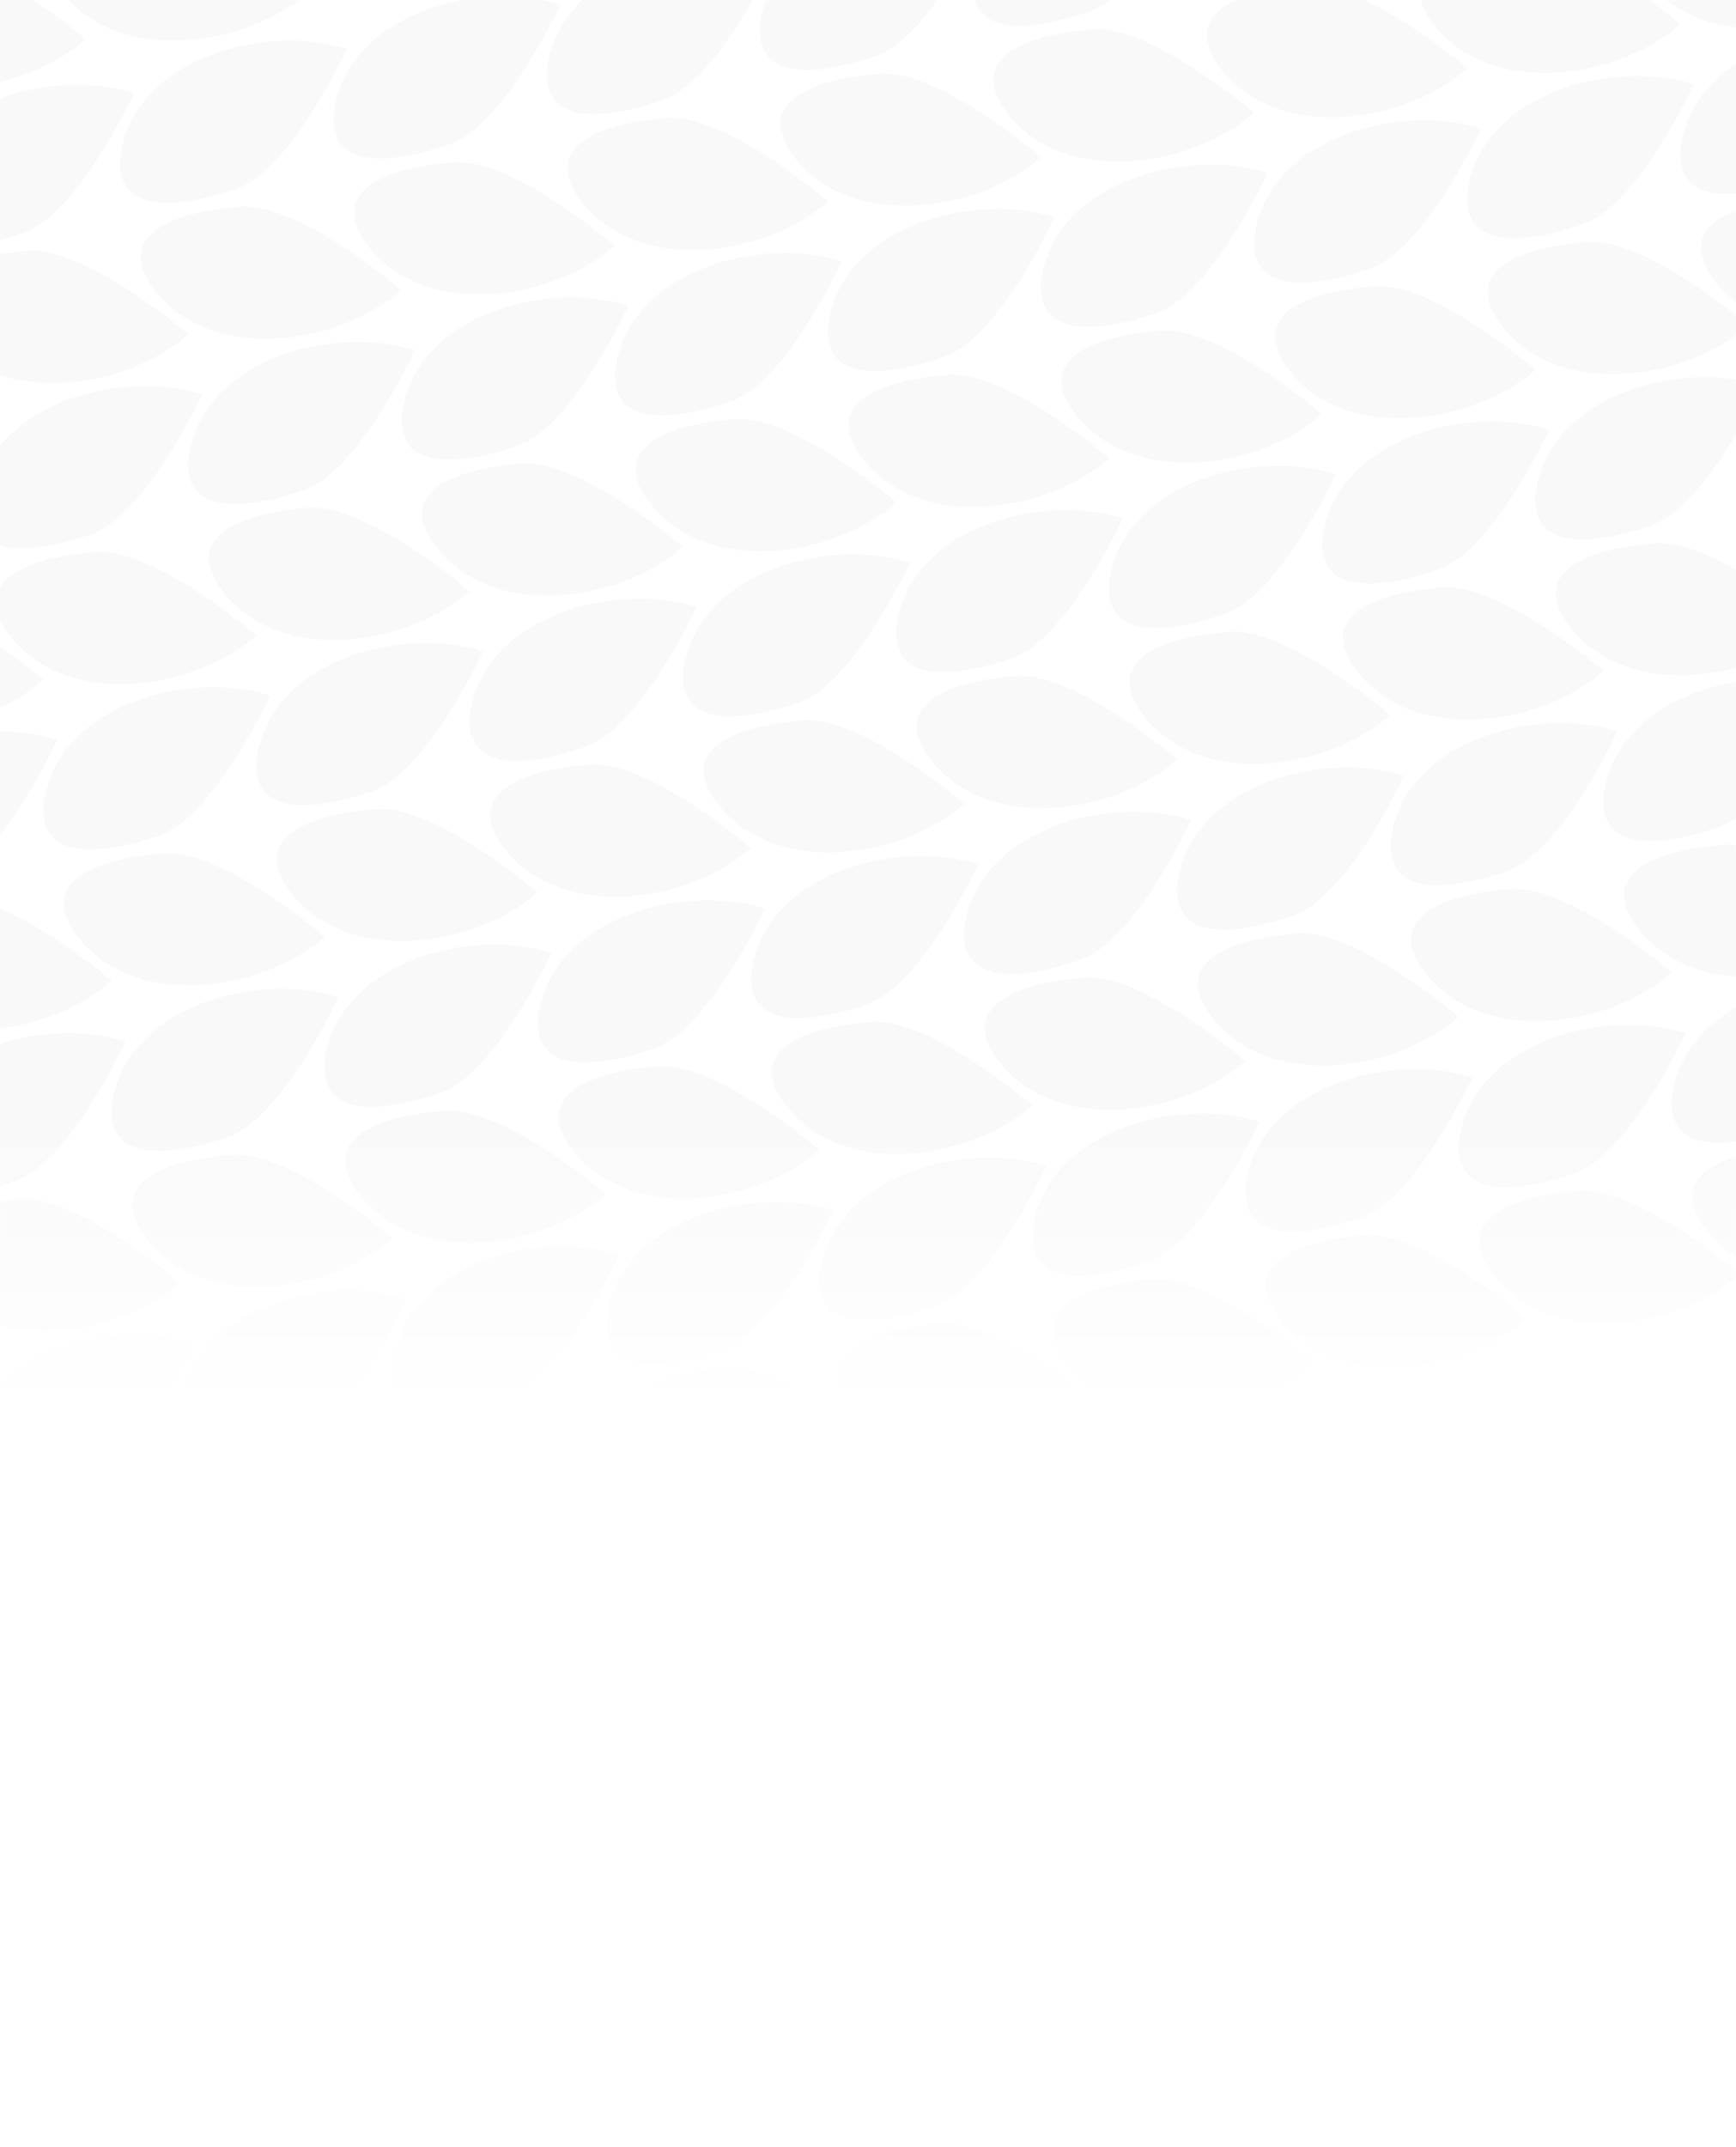 <svg width="1728" height="2136" viewBox="0 0 1728 2136" fill="none" xmlns="http://www.w3.org/2000/svg">
<g opacity="0.15">
<mask id="mask0_12_18" style="mask-type:alpha" maskUnits="userSpaceOnUse" x="0" y="0" width="1728" height="2136">
<rect width="1728" height="2136" fill="url(#paint0_linear_12_18)"/>
</mask>
<g mask="url(#mask0_12_18)">
<path d="M-245.122 1488.28C-232.751 1388.97 -99.435 1354.28 -19.514 1380.38C-19.514 1380.38 -75.508 1502.42 -131.067 1519.99C-180.067 1536.68 -250.112 1548.61 -245.074 1488.27L-245.122 1488.28Z" fill="black" fill-opacity="0.15"/>
<path d="M467.764 711.715C480.135 612.405 613.451 577.709 693.372 603.812C693.372 603.812 637.379 725.85 581.82 743.421C532.819 760.117 462.775 772.04 467.813 711.705L467.764 711.715Z" fill="black" fill-opacity="0.15"/>
<path d="M399.956 412.113C412.327 312.803 545.643 278.107 625.564 304.21C625.564 304.21 569.57 426.248 514.012 443.819C465.011 460.515 394.966 472.438 400.005 412.103L399.956 412.113Z" fill="black" fill-opacity="0.15"/>
<path d="M332.148 112.511C344.519 13.201 477.835 -21.495 557.756 4.608C557.756 4.608 501.762 126.646 446.204 144.218C397.203 160.913 327.158 172.837 332.197 112.501L332.148 112.511Z" fill="black" fill-opacity="0.15"/>
<path d="M535.679 1011.79C548.05 912.479 681.366 877.783 761.287 903.886C761.287 903.886 705.293 1025.92 649.734 1043.5C600.734 1060.19 530.689 1072.11 535.727 1011.78L535.679 1011.79Z" fill="black" fill-opacity="0.15"/>
<path d="M603.621 1311.98C615.992 1212.67 749.308 1177.98 829.229 1204.08C829.229 1204.08 773.235 1326.12 717.676 1343.69C668.676 1360.38 598.631 1372.31 603.669 1311.97L603.621 1311.98Z" fill="black" fill-opacity="0.15"/>
<path d="M-217.259 1611.39C-163.065 1696.87 -26.721 1675.56 34.738 1620.09C34.738 1620.09 -68.988 1531.22 -127.154 1537.28C-178.972 1541.52 -247.881 1558.46 -217.211 1611.38L-217.259 1611.39Z" fill="black" fill-opacity="0.15"/>
<path d="M495.627 834.823C549.822 920.306 686.165 898.988 747.624 843.518C747.624 843.518 643.898 754.657 585.732 760.708C533.914 764.955 465.005 781.895 495.675 834.813L495.627 834.823Z" fill="black" fill-opacity="0.15"/>
<path d="M427.819 535.222C482.014 620.704 618.357 599.387 679.816 543.917C679.816 543.917 576.09 455.056 517.924 461.107C466.106 465.353 397.197 482.293 427.867 535.211L427.819 535.222Z" fill="black" fill-opacity="0.15"/>
<path d="M360.011 235.619C414.205 321.102 550.549 299.785 612.008 244.315C612.008 244.315 508.282 155.453 450.116 161.505C398.298 165.751 329.389 182.691 360.059 235.609L360.011 235.619Z" fill="black" fill-opacity="0.15"/>
<path d="M563.542 1134.9C617.736 1220.38 754.08 1199.06 815.539 1143.59C815.539 1143.59 711.813 1054.73 653.647 1060.78C601.829 1065.03 532.919 1081.97 563.59 1134.89L563.542 1134.9Z" fill="black" fill-opacity="0.15"/>
<path d="M631.483 1435.09C685.678 1520.57 822.022 1499.26 883.481 1443.79C883.481 1443.79 779.755 1354.92 721.589 1360.98C669.77 1365.22 600.861 1382.16 631.532 1435.08L631.483 1435.09Z" fill="black" fill-opacity="0.15"/>
<path d="M-168.593 843.899C-156.222 744.589 -22.906 709.893 57.015 735.995C57.015 735.995 1.021 858.033 -54.537 875.605C-103.538 892.301 -173.583 904.224 -168.544 843.889L-168.593 843.899Z" fill="black" fill-opacity="0.15"/>
<path d="M-236.401 544.297C-224.03 444.987 -90.714 410.291 -10.793 436.394C-10.793 436.394 -66.787 558.432 -122.345 576.003C-171.346 592.699 -241.391 604.623 -236.352 544.287L-236.401 544.297Z" fill="black" fill-opacity="0.15"/>
<path d="M-100.678 1143.97C-88.307 1044.66 45.009 1009.97 124.93 1036.07C124.93 1036.07 68.936 1158.11 13.378 1175.68C-35.623 1192.38 -105.668 1204.3 -100.629 1143.96L-100.678 1143.97Z" fill="black" fill-opacity="0.15"/>
<path d="M-32.736 1444.17C-20.365 1344.86 112.951 1310.16 192.872 1336.26C192.872 1336.26 136.878 1458.3 81.319 1475.87C32.319 1492.57 -37.726 1504.49 -32.688 1444.16L-32.736 1444.17Z" fill="black" fill-opacity="0.15"/>
<path d="M680.15 667.599C692.521 568.289 825.836 533.593 905.757 559.695C905.757 559.695 849.764 681.733 794.205 699.305C745.204 716.001 675.16 727.924 680.198 667.589L680.15 667.599Z" fill="black" fill-opacity="0.15"/>
<path d="M612.341 367.997C624.713 268.687 758.028 233.991 837.949 260.093C837.949 260.093 781.956 382.131 726.397 399.703C677.396 416.399 607.352 428.322 612.39 367.987L612.341 367.997Z" fill="black" fill-opacity="0.15"/>
<path d="M544.533 68.395C556.904 -30.915 690.22 -65.611 770.141 -39.509C770.141 -39.509 714.148 82.529 658.589 100.101C609.588 116.797 539.544 128.72 544.582 68.385L544.533 68.395Z" fill="black" fill-opacity="0.15"/>
<path d="M748.064 967.673C760.435 868.363 893.751 833.667 973.672 859.77C973.672 859.77 917.678 981.808 862.12 999.38C813.119 1016.08 743.074 1028 748.113 967.663L748.064 967.673Z" fill="black" fill-opacity="0.15"/>
<path d="M816.006 1267.87C828.377 1168.56 961.693 1133.86 1041.61 1159.96C1041.61 1159.96 985.62 1282 930.062 1299.57C881.061 1316.27 811.016 1328.19 816.054 1267.86L816.006 1267.87Z" fill="black" fill-opacity="0.15"/>
<path d="M-140.73 967.007C-86.535 1052.49 49.808 1031.17 111.267 975.702C111.267 975.702 7.541 886.841 -50.625 892.892C-102.443 897.138 -171.352 914.078 -140.682 966.996L-140.73 967.007Z" fill="black" fill-opacity="0.15"/>
<path d="M-208.538 667.405C-154.343 752.887 -18 731.57 43.459 676.1C43.459 676.1 -60.267 587.239 -118.433 593.29C-170.251 597.536 -239.16 614.476 -208.49 667.395L-208.538 667.405Z" fill="black" fill-opacity="0.15"/>
<path d="M-72.815 1267.08C-18.621 1352.56 117.723 1331.25 179.182 1275.78C179.182 1275.78 75.456 1186.92 17.29 1192.97C-34.528 1197.21 -103.438 1214.15 -72.767 1267.07L-72.815 1267.08Z" fill="black" fill-opacity="0.15"/>
<path d="M-4.874 1567.27C49.321 1652.76 185.665 1631.44 247.124 1575.97C247.124 1575.97 143.398 1487.11 85.232 1493.16C33.413 1497.41 -35.496 1514.35 -4.825 1567.26L-4.874 1567.27Z" fill="black" fill-opacity="0.15"/>
<path d="M708.012 790.706C762.206 876.189 898.55 854.872 960.009 799.402C960.009 799.402 856.283 710.54 798.117 716.591C746.299 720.838 677.39 737.778 708.06 790.696L708.012 790.706Z" fill="black" fill-opacity="0.15"/>
<path d="M640.204 491.104C694.399 576.587 830.743 555.27 892.201 499.8C892.201 499.8 788.476 410.938 730.31 416.99C678.491 421.236 609.582 438.176 640.253 491.094L640.204 491.104Z" fill="black" fill-opacity="0.15"/>
<path d="M572.396 191.502C626.591 276.985 762.934 255.668 824.393 200.198C824.393 200.198 720.668 111.336 662.501 117.388C610.683 121.634 541.774 138.574 572.445 191.492L572.396 191.502Z" fill="black" fill-opacity="0.15"/>
<path d="M775.927 1090.78C830.121 1176.26 966.465 1154.95 1027.92 1099.48C1027.92 1099.48 924.198 1010.61 866.032 1016.67C814.214 1020.91 745.305 1037.85 775.975 1090.77L775.927 1090.78Z" fill="black" fill-opacity="0.15"/>
<path d="M843.869 1390.97C898.063 1476.46 1034.41 1455.14 1095.87 1399.67C1095.87 1399.67 992.14 1310.81 933.974 1316.86C882.156 1321.1 813.247 1338.05 843.917 1390.96L843.869 1390.97Z" fill="black" fill-opacity="0.15"/>
<path d="M43.347 799.875C55.718 700.565 189.034 665.869 268.955 691.971C268.955 691.971 212.962 814.01 157.403 831.581C108.402 848.277 38.358 860.2 43.396 799.865L43.347 799.875Z" fill="black" fill-opacity="0.15"/>
<path d="M-24.461 500.273C-12.09 400.963 121.226 366.267 201.147 392.369C201.147 392.369 145.153 514.408 89.595 531.979C40.594 548.675 -29.451 560.598 -24.412 500.263L-24.461 500.273Z" fill="black" fill-opacity="0.15"/>
<path d="M-92.269 200.671C-79.898 101.361 53.418 66.665 133.339 92.768C133.339 92.768 77.345 214.806 21.787 232.377C-27.214 249.073 -97.259 260.996 -92.221 200.661L-92.269 200.671Z" fill="black" fill-opacity="0.15"/>
<path d="M111.262 1099.95C123.633 1000.64 256.949 965.943 336.87 992.046C336.87 992.046 280.877 1114.08 225.318 1131.66C176.317 1148.35 106.273 1160.27 111.311 1099.94L111.262 1099.95Z" fill="black" fill-opacity="0.15"/>
<path d="M179.204 1400.14C191.575 1300.83 324.891 1266.14 404.812 1292.24C404.812 1292.24 348.818 1414.28 293.259 1431.85C244.259 1448.54 174.214 1460.47 179.252 1400.13L179.204 1400.14Z" fill="black" fill-opacity="0.15"/>
<path d="M892.09 623.574C904.461 524.265 1037.78 489.568 1117.7 515.671C1117.7 515.671 1061.7 637.709 1006.15 655.281C957.145 671.977 887.1 683.9 892.138 623.564L892.09 623.574Z" fill="black" fill-opacity="0.15"/>
<path d="M1316.41 535.434C1328.78 436.125 1462.1 401.429 1542.02 427.531C1542.02 427.531 1486.03 549.569 1430.47 567.141C1381.47 583.837 1311.42 595.76 1316.46 535.424L1316.41 535.434Z" fill="black" fill-opacity="0.15"/>
<path d="M1740.56 447.331C1752.93 348.022 1886.24 313.326 1966.16 339.428C1966.16 339.428 1910.17 461.466 1854.61 479.038C1805.61 495.734 1735.57 507.657 1740.6 447.321L1740.56 447.331Z" fill="black" fill-opacity="0.15"/>
<path d="M824.282 323.972C836.653 224.663 969.969 189.967 1049.89 216.069C1049.89 216.069 993.896 338.107 938.337 355.679C889.337 372.375 819.292 384.298 824.33 323.962L824.282 323.972Z" fill="black" fill-opacity="0.15"/>
<path d="M756.474 24.37C768.845 -74.939 902.161 -109.636 982.082 -83.533C982.082 -83.533 926.088 38.505 870.529 56.077C821.529 72.773 751.484 84.696 756.522 24.36L756.474 24.37Z" fill="black" fill-opacity="0.15"/>
<path d="M1248.6 235.832C1260.97 136.523 1394.29 101.827 1474.21 127.929C1474.21 127.929 1418.22 249.967 1362.66 267.539C1313.66 284.235 1243.61 296.158 1248.65 235.822L1248.6 235.832Z" fill="black" fill-opacity="0.15"/>
<path d="M1672.75 147.729C1685.12 48.42 1818.43 13.723 1898.36 39.826C1898.36 39.826 1842.36 161.864 1786.8 179.436C1737.8 196.132 1667.76 208.055 1672.8 147.719L1672.75 147.729Z" fill="black" fill-opacity="0.15"/>
<path d="M960.005 923.649C972.376 824.339 1105.69 789.643 1185.61 815.745C1185.61 815.745 1129.62 937.784 1074.06 955.355C1025.06 972.051 955.015 983.974 960.053 923.639L960.005 923.649Z" fill="black" fill-opacity="0.15"/>
<path d="M1384.33 835.509C1396.7 736.199 1530.01 701.503 1609.93 727.606C1609.93 727.606 1553.94 849.644 1498.38 867.215C1449.38 883.911 1379.34 895.834 1384.37 835.499L1384.33 835.509Z" fill="black" fill-opacity="0.15"/>
<path d="M1027.95 1223.84C1040.32 1124.53 1173.63 1089.84 1253.55 1115.94C1253.55 1115.94 1197.56 1237.98 1142 1255.55C1093 1272.24 1022.96 1284.17 1027.99 1223.83L1027.95 1223.84Z" fill="black" fill-opacity="0.15"/>
<path d="M1452.27 1135.7C1464.64 1036.39 1597.95 1001.7 1677.88 1027.8C1677.88 1027.8 1621.88 1149.84 1566.32 1167.41C1517.32 1184.1 1447.28 1196.03 1452.32 1135.69L1452.27 1135.7Z" fill="black" fill-opacity="0.15"/>
<path d="M71.21 922.983C125.405 1008.47 261.748 987.148 323.207 931.678C323.207 931.678 219.481 842.817 161.315 848.868C109.497 853.114 40.588 870.054 71.258 922.973L71.21 922.983Z" fill="black" fill-opacity="0.15"/>
<path d="M3.402 623.381C57.597 708.863 193.94 687.546 255.399 632.076C255.399 632.076 151.673 543.215 93.507 549.266C41.689 553.512 -27.22 570.452 3.45 623.371L3.402 623.381Z" fill="black" fill-opacity="0.15"/>
<path d="M-64.406 323.779C-10.211 409.262 126.132 387.944 187.591 332.474C187.591 332.474 83.865 243.613 25.699 249.664C-26.119 253.91 -95.028 270.851 -64.358 323.769L-64.406 323.779Z" fill="black" fill-opacity="0.15"/>
<path d="M139.125 1223.06C193.319 1308.54 329.663 1287.22 391.122 1231.75C391.122 1231.75 287.396 1142.89 229.23 1148.94C177.412 1153.19 108.502 1170.13 139.173 1223.05L139.125 1223.06Z" fill="black" fill-opacity="0.15"/>
<path d="M207.066 1523.25C261.261 1608.73 397.605 1587.41 459.064 1531.94C459.064 1531.94 355.338 1443.08 297.172 1449.13C245.353 1453.38 176.444 1470.32 207.115 1523.24L207.066 1523.25Z" fill="black" fill-opacity="0.15"/>
<path d="M919.953 746.682C974.147 832.165 1110.49 810.847 1171.95 755.378C1171.95 755.378 1068.22 666.516 1010.06 672.567C958.24 676.814 889.331 693.754 920.001 746.672L919.953 746.682Z" fill="black" fill-opacity="0.15"/>
<path d="M1344.27 658.542C1398.47 744.025 1534.81 722.708 1596.27 667.238C1596.27 667.238 1492.54 578.376 1434.38 584.427C1382.56 588.674 1313.65 605.614 1344.32 658.532L1344.27 658.542Z" fill="black" fill-opacity="0.15"/>
<path d="M852.145 447.081C906.339 532.563 1042.68 511.246 1104.14 455.776C1104.14 455.776 1000.42 366.915 942.25 372.966C890.432 377.212 821.522 394.152 852.193 447.07L852.145 447.081Z" fill="black" fill-opacity="0.15"/>
<path d="M784.336 147.478C838.531 232.961 974.875 211.644 1036.33 156.174C1036.33 156.174 932.608 67.312 874.442 73.364C822.623 77.61 753.714 94.55 784.385 147.468L784.336 147.478Z" fill="black" fill-opacity="0.15"/>
<path d="M1276.47 358.94C1330.66 444.423 1467 423.106 1528.46 367.636C1528.46 367.636 1424.74 278.774 1366.57 284.826C1314.75 289.072 1245.84 306.012 1276.51 358.93L1276.47 358.94Z" fill="black" fill-opacity="0.15"/>
<path d="M1208.66 59.339C1262.85 144.821 1399.2 123.504 1460.65 68.034C1460.65 68.034 1356.93 -20.828 1298.76 -14.776C1246.94 -10.53 1178.04 6.41 1208.71 59.328L1208.66 59.339Z" fill="black" fill-opacity="0.15"/>
<path d="M1700.61 270.837C1754.8 356.32 1891.15 335.003 1952.61 279.533C1952.61 279.533 1848.88 190.671 1790.72 196.723C1738.9 200.969 1669.99 217.909 1700.66 270.827L1700.61 270.837Z" fill="black" fill-opacity="0.15"/>
<path d="M1632.8 -28.765C1687 56.718 1823.34 35.401 1884.8 -20.069C1884.8 -20.069 1781.07 -108.931 1722.91 -102.879C1671.09 -98.633 1602.18 -81.693 1632.85 -28.775L1632.8 -28.765Z" fill="black" fill-opacity="0.15"/>
<path d="M987.868 1046.76C1042.06 1132.24 1178.41 1110.92 1239.86 1055.45C1239.86 1055.45 1136.14 966.591 1077.97 972.642C1026.15 976.888 957.246 993.828 987.916 1046.75L987.868 1046.76Z" fill="black" fill-opacity="0.15"/>
<path d="M1412.19 958.617C1466.38 1044.1 1602.73 1022.78 1664.19 967.312C1664.19 967.312 1560.46 878.451 1502.29 884.502C1450.48 888.748 1381.57 905.689 1412.24 958.607L1412.19 958.617Z" fill="black" fill-opacity="0.15"/>
<path d="M1055.81 1346.95C1110 1432.43 1246.35 1411.11 1307.81 1355.64C1307.81 1355.64 1204.08 1266.78 1145.91 1272.83C1094.1 1277.08 1025.19 1294.02 1055.86 1346.94L1055.81 1346.95Z" fill="black" fill-opacity="0.15"/>
<path d="M1480.13 1258.81C1534.32 1344.29 1670.67 1322.97 1732.13 1267.5C1732.13 1267.5 1628.4 1178.64 1570.24 1184.69C1518.42 1188.94 1449.51 1205.88 1480.18 1258.8L1480.13 1258.81Z" fill="black" fill-opacity="0.15"/>
<path d="M255.287 755.851C267.658 656.541 400.974 621.845 480.895 647.947C480.895 647.947 424.902 769.986 369.343 787.557C320.342 804.253 250.298 816.176 255.336 755.841L255.287 755.851Z" fill="black" fill-opacity="0.15"/>
<path d="M187.479 456.249C199.85 356.939 333.166 322.243 413.087 348.346C413.087 348.346 357.093 470.384 301.535 487.955C252.534 504.651 182.489 516.574 187.528 456.239L187.479 456.249Z" fill="black" fill-opacity="0.15"/>
<path d="M119.671 156.647C132.042 57.337 265.358 22.641 345.279 48.743C345.279 48.743 289.285 170.782 233.727 188.353C184.726 205.049 114.681 216.972 119.719 156.637L119.671 156.647Z" fill="black" fill-opacity="0.15"/>
<path d="M323.202 1055.92C335.573 956.615 468.889 921.919 548.81 948.022C548.81 948.022 492.817 1070.06 437.258 1087.63C388.257 1104.33 318.213 1116.25 323.251 1055.91L323.202 1055.92Z" fill="black" fill-opacity="0.15"/>
<path d="M391.144 1356.12C403.515 1256.81 536.831 1222.11 616.751 1248.21C616.751 1248.21 560.758 1370.25 505.199 1387.82C456.199 1404.52 386.154 1416.44 391.192 1356.11L391.144 1356.12Z" fill="black" fill-opacity="0.15"/>
<path d="M1104.03 579.55C1116.4 480.241 1249.72 445.545 1329.64 471.647C1329.64 471.647 1273.64 593.685 1218.09 611.257C1169.08 627.953 1099.04 639.876 1104.08 579.54L1104.03 579.55Z" fill="black" fill-opacity="0.15"/>
<path d="M1528.35 491.411C1540.72 392.101 1674.04 357.405 1753.96 383.507C1753.96 383.507 1697.96 505.546 1642.41 523.117C1593.41 539.813 1523.36 551.736 1528.4 491.401L1528.35 491.411Z" fill="black" fill-opacity="0.15"/>
<path d="M1036.22 279.948C1048.59 180.639 1181.91 145.942 1261.83 172.045C1261.83 172.045 1205.84 294.083 1150.28 311.655C1101.28 328.351 1031.23 340.274 1036.27 279.938L1036.22 279.948Z" fill="black" fill-opacity="0.15"/>
<path d="M968.413 -19.654C980.784 -118.963 1114.1 -153.659 1194.02 -127.557C1194.02 -127.557 1138.03 -5.519 1082.47 12.053C1033.47 28.749 963.423 40.672 968.462 -19.664L968.413 -19.654Z" fill="black" fill-opacity="0.15"/>
<path d="M1460.54 191.808C1472.91 92.499 1606.23 57.803 1686.15 83.905C1686.15 83.905 1630.16 205.943 1574.6 223.515C1525.6 240.211 1455.55 252.134 1460.59 191.798L1460.54 191.808Z" fill="black" fill-opacity="0.15"/>
<path d="M1171.94 879.624C1184.32 780.315 1317.63 745.619 1397.55 771.721C1397.55 771.721 1341.56 893.759 1286 911.331C1237 928.027 1166.95 939.95 1171.99 879.614L1171.94 879.624Z" fill="black" fill-opacity="0.15"/>
<path d="M1596.27 791.485C1608.64 692.175 1741.95 657.479 1821.87 683.582C1821.87 683.582 1765.88 805.62 1710.32 823.191C1661.32 839.887 1591.28 851.81 1596.31 791.475L1596.27 791.485Z" fill="black" fill-opacity="0.15"/>
<path d="M1239.89 1179.82C1252.26 1080.51 1385.57 1045.81 1465.49 1071.91C1465.49 1071.91 1409.5 1193.95 1353.94 1211.52C1304.94 1228.22 1234.9 1240.14 1239.93 1179.81L1239.89 1179.82Z" fill="black" fill-opacity="0.15"/>
<path d="M1664.21 1091.68C1676.58 992.368 1809.89 957.671 1889.81 983.774C1889.81 983.774 1833.82 1105.81 1778.26 1123.38C1729.26 1140.08 1659.22 1152 1664.26 1091.67L1664.21 1091.68Z" fill="black" fill-opacity="0.15"/>
<path d="M283.15 878.958C337.345 964.441 473.688 943.124 535.147 887.654C535.147 887.654 431.421 798.792 373.255 804.844C321.437 809.09 252.528 826.03 283.198 878.948L283.15 878.958Z" fill="black" fill-opacity="0.15"/>
<path d="M215.342 579.357C269.536 664.84 405.88 643.522 467.339 588.052C467.339 588.052 363.613 499.191 305.447 505.242C253.629 509.488 184.72 526.428 215.39 579.347L215.342 579.357Z" fill="black" fill-opacity="0.15"/>
<path d="M147.534 279.755C201.728 365.238 338.072 343.92 399.531 288.45C399.531 288.45 295.805 199.589 237.639 205.64C185.821 209.886 116.912 226.826 147.582 279.745L147.534 279.755Z" fill="black" fill-opacity="0.15"/>
<path d="M351.065 1179.03C405.26 1264.52 541.603 1243.2 603.062 1187.73C603.062 1187.73 499.336 1098.87 441.17 1104.92C389.352 1109.16 320.443 1126.1 351.113 1179.02L351.065 1179.03Z" fill="black" fill-opacity="0.15"/>
<path d="M419.006 1479.23C473.201 1564.71 609.545 1543.39 671.004 1487.92C671.004 1487.92 567.278 1399.06 509.112 1405.11C457.293 1409.36 388.384 1426.3 419.055 1479.21L419.006 1479.23Z" fill="black" fill-opacity="0.15"/>
<path d="M1131.89 702.658C1186.09 788.141 1322.43 766.823 1383.89 711.353C1383.89 711.353 1280.16 622.492 1222 628.543C1170.18 632.79 1101.27 649.73 1131.94 702.648L1131.89 702.658Z" fill="black" fill-opacity="0.15"/>
<path d="M1556.21 614.518C1610.41 700.001 1746.75 678.684 1808.21 623.214C1808.21 623.214 1704.48 534.352 1646.32 540.404C1594.5 544.65 1525.59 561.59 1556.26 614.508L1556.21 614.518Z" fill="black" fill-opacity="0.15"/>
<path d="M1064.08 403.056C1118.28 488.539 1254.62 467.222 1316.08 411.752C1316.08 411.752 1212.36 322.89 1154.19 328.942C1102.37 333.188 1033.46 350.128 1064.13 403.046L1064.08 403.056Z" fill="black" fill-opacity="0.15"/>
<path d="M996.276 103.454C1050.47 188.937 1186.81 167.62 1248.27 112.15C1248.27 112.15 1144.55 23.288 1086.38 29.34C1034.56 33.586 965.654 50.526 996.324 103.444L996.276 103.454Z" fill="black" fill-opacity="0.15"/>
<path d="M1488.41 314.917C1542.6 400.399 1678.94 379.082 1740.4 323.612C1740.4 323.612 1636.68 234.751 1578.51 240.802C1526.69 245.048 1457.78 261.988 1488.45 314.907L1488.41 314.917Z" fill="black" fill-opacity="0.15"/>
<path d="M1420.6 15.315C1474.79 100.797 1611.14 79.48 1672.59 24.01C1672.59 24.01 1568.87 -64.851 1510.7 -58.8C1458.88 -54.554 1389.98 -37.614 1420.65 15.305L1420.6 15.315Z" fill="black" fill-opacity="0.15"/>
<path d="M1199.81 1002.73C1254 1088.22 1390.35 1066.9 1451.8 1011.43C1451.8 1011.43 1348.08 922.567 1289.91 928.618C1238.09 932.864 1169.19 949.805 1199.86 1002.72L1199.81 1002.73Z" fill="black" fill-opacity="0.15"/>
<path d="M1624.13 914.593C1678.32 1000.08 1814.67 978.758 1876.13 923.289C1876.13 923.289 1772.4 834.427 1714.23 840.478C1662.41 844.725 1593.51 861.665 1624.18 914.583L1624.13 914.593Z" fill="black" fill-opacity="0.15"/>
<path d="M1267.75 1302.93C1321.94 1388.41 1458.29 1367.09 1519.75 1311.62C1519.75 1311.62 1416.02 1222.76 1357.85 1228.81C1306.04 1233.06 1237.13 1250 1267.8 1302.92L1267.75 1302.93Z" fill="black" fill-opacity="0.15"/>
<path d="M1692.07 1214.79C1746.26 1300.27 1882.61 1278.95 1944.07 1223.48C1944.07 1223.48 1840.34 1134.62 1782.18 1140.67C1730.36 1144.92 1661.45 1161.86 1692.12 1214.78L1692.07 1214.79Z" fill="black" fill-opacity="0.15"/>
<path d="M-166.676 30.148C-112.481 115.631 23.863 94.313 85.321 38.843C85.321 38.843 -18.404 -50.018 -76.571 -43.967C-128.389 -39.72 -197.298 -22.78 -166.628 30.138L-166.676 30.148Z" fill="black" fill-opacity="0.15"/>
<path d="M55.324 -16.794C109.519 68.688 245.862 47.371 307.321 -8.099C307.321 -8.099 203.595 -96.96 145.429 -90.909C93.611 -86.663 24.702 -69.723 55.373 -16.804L55.324 -16.794Z" fill="black" fill-opacity="0.15"/>
</g>
</g>
<defs>
<linearGradient id="paint0_linear_12_18" x1="864" y1="0" x2="864" y2="1700.5" gradientUnits="userSpaceOnUse">
<stop offset="0.664" stop-color="#D9D9D9"/>
<stop offset="0.827" stop-color="#D9D9D9" stop-opacity="0"/>
</linearGradient>
</defs>
</svg>
